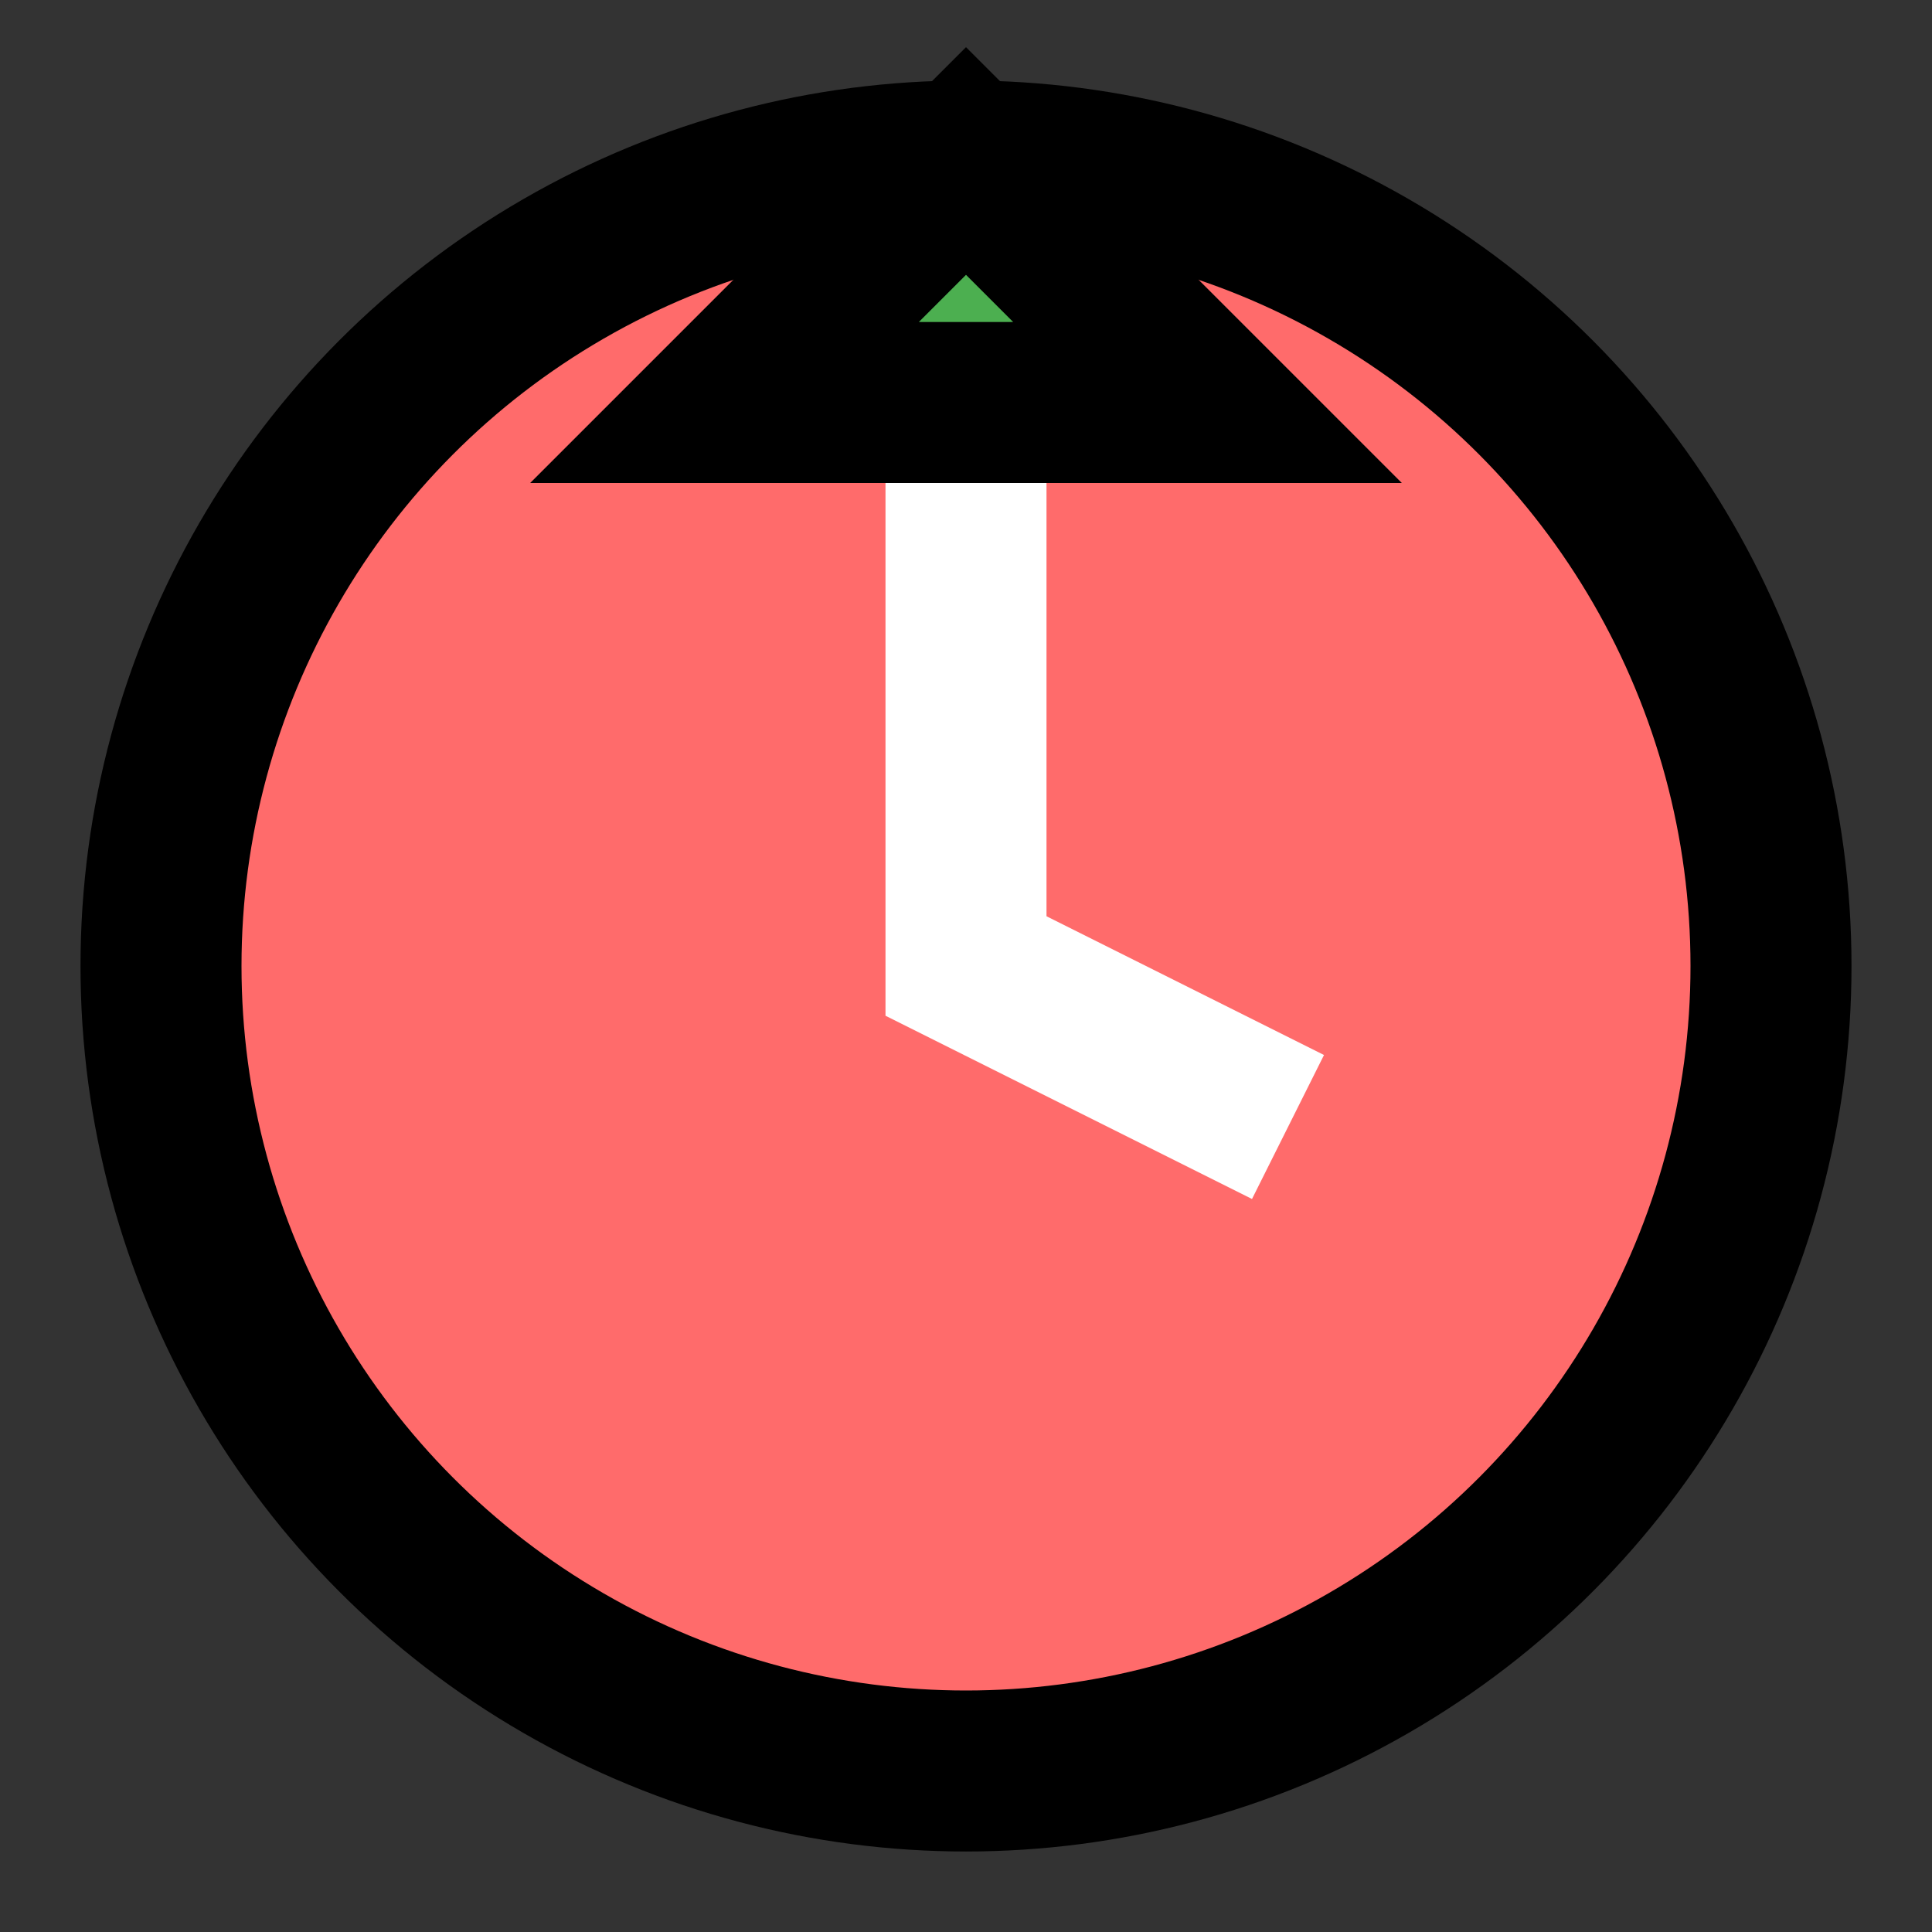 <svg xmlns="http://www.w3.org/2000/svg" viewBox="0 0 24 24" fill="none" stroke="currentColor" stroke-width="2">
  <rect x="0" y="0" width="24" height="24" fill="#333333" stroke="none"/>
  <circle cx="12" cy="12" r="10" fill="#ff6b6b"/>
  <path d="M12 6v6l4 2" stroke="white"/>
  <path d="M12 2L9 5h6z" fill="#4caf50"/>
</svg>